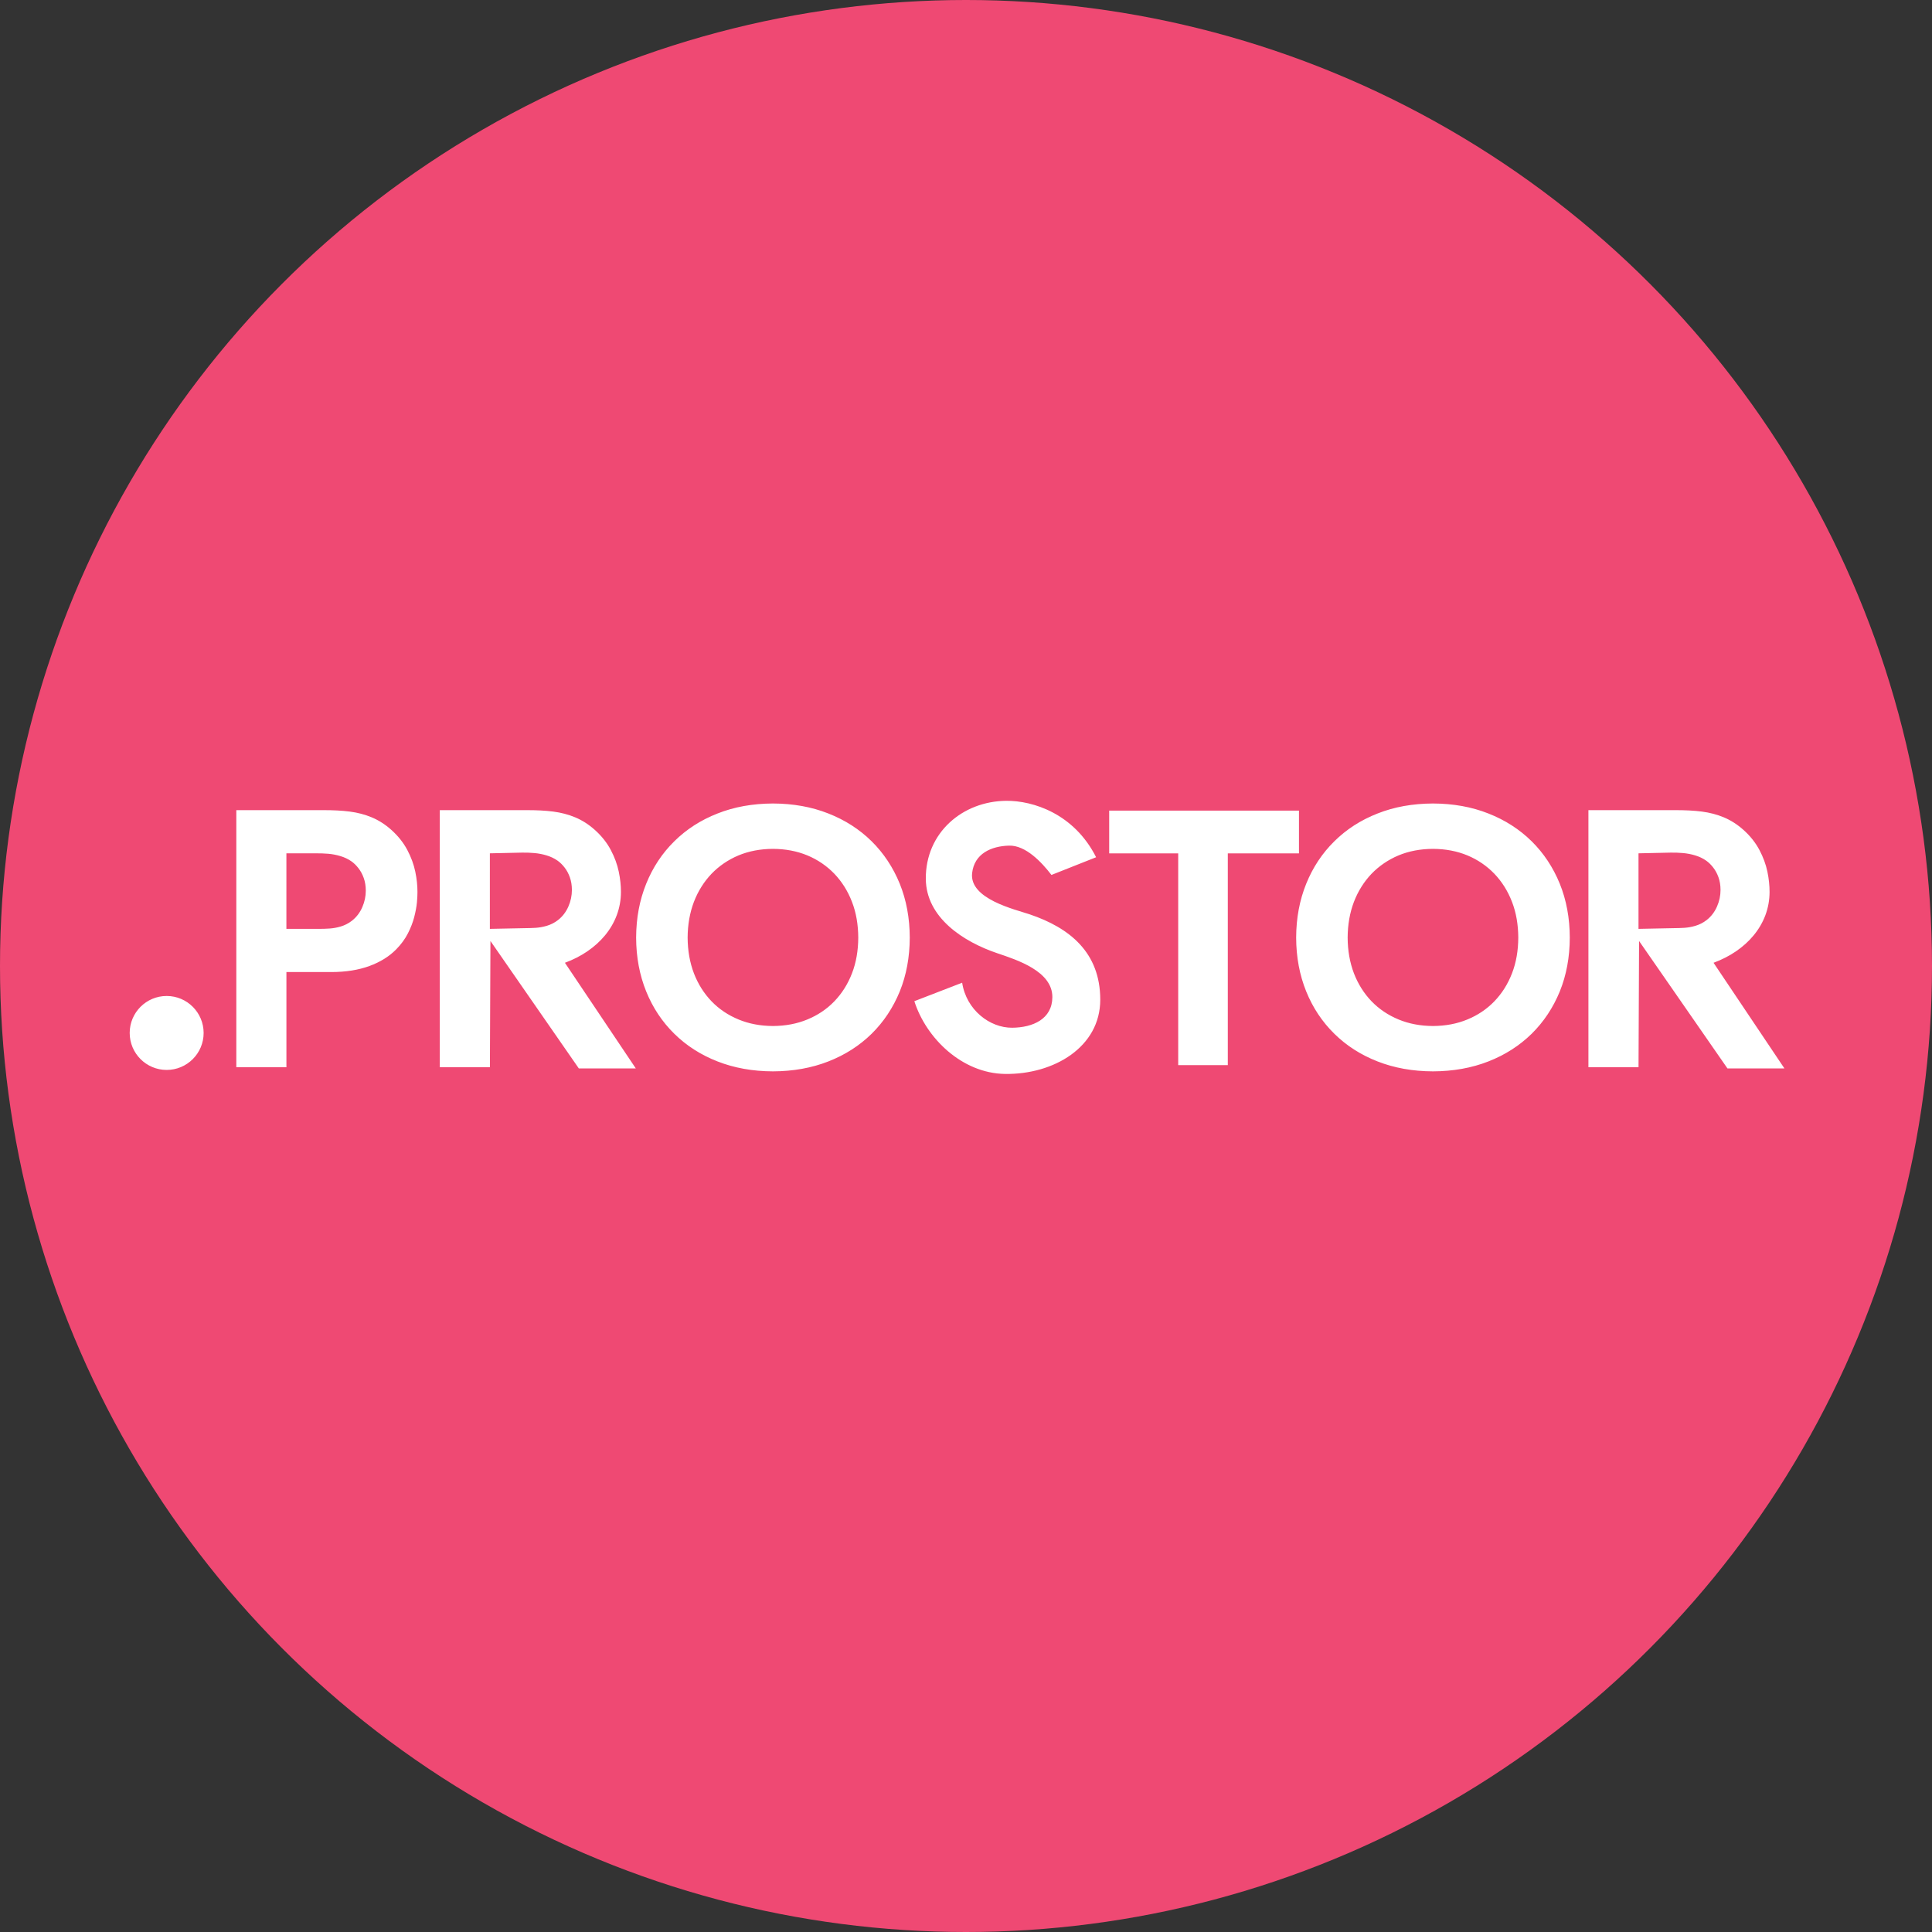<?xml version="1.0" encoding="utf-8"?>
<!DOCTYPE svg PUBLIC "-//W3C//DTD SVG 1.1//EN" "http://www.w3.org/Graphics/SVG/1.1/DTD/svg11.dtd">
<svg version="1.1" id="Layer_1" xmlns="http://www.w3.org/2000/svg" xmlns:xlink="http://www.w3.org/1999/xlink" x="0px" y="0px" width="216px" height="216px" viewBox="0 0 216 216" enable-background="new 0 0 216 216" xml:space="preserve">
<rect x="0" y="0" width="216" height="216" fill="#333333" stroke="none"/>
<circle fill-rule="evenodd" clip-rule="evenodd" fill="#EF4973" cx="108" cy="108" r="108"/>
<path fill="#FFFFFF" d="M26.42,90.575v28.744h5.602v-10.642h4.997c1.659,0,3.086-0.235,4.288-0.677
	c1.205-0.443,2.206-1.062,2.995-1.867c0.548-0.56,0.98-1.148,1.3-1.774c0.319-0.625,0.556-1.235,0.711-1.839
	c0.154-0.603,0.255-1.149,0.302-1.645c0.046-0.487,0.057-0.875,0.057-1.164c0-0.697-0.074-1.45-0.244-2.262
	c-0.167-0.803-0.462-1.611-0.89-2.42c-0.427-0.807-1.022-1.565-1.795-2.255c-0.691-0.617-1.429-1.079-2.184-1.394
	c-0.761-0.318-1.58-0.532-2.463-0.646c-0.891-0.115-1.868-0.159-2.938-0.159H26.42L26.42,90.575z M32.022,95.402h3.316
	c0.445,0,0.906,0.01,1.364,0.049c0.46,0.04,0.911,0.127,1.35,0.26c0.444,0.133,0.863,0.321,1.25,0.596
	c0.281,0.199,0.536,0.454,0.775,0.761c0.242,0.311,0.438,0.668,0.589,1.091c0.15,0.417,0.23,0.891,0.23,1.422
	c0,0.632-0.132,1.249-0.389,1.839c-0.259,0.595-0.636,1.11-1.164,1.522c-0.392,0.307-0.817,0.511-1.242,0.639
	c-0.431,0.131-0.848,0.202-1.256,0.23c-0.417,0.029-0.805,0.037-1.164,0.037h-3.661V95.402L32.022,95.402z M86.416,89.832
	c-2.262,0.008-4.333,0.379-6.194,1.117c-1.87,0.731-3.48,1.769-4.834,3.108c-1.36,1.339-2.406,2.922-3.143,4.748
	s-1.118,3.831-1.125,6.022c0.007,2.191,0.388,4.197,1.125,6.017c0.737,1.817,1.783,3.394,3.143,4.731
	c1.354,1.333,2.965,2.364,4.834,3.095c1.861,0.729,3.932,1.103,6.194,1.109c2.263-0.007,4.333-0.38,6.195-1.109
	c1.869-0.73,3.48-1.762,4.84-3.095c1.354-1.338,2.399-2.914,3.144-4.731c0.737-1.82,1.11-3.826,1.117-6.017
	c-0.007-2.191-0.38-4.196-1.117-6.022c-0.745-1.826-1.791-3.409-3.144-4.748c-1.36-1.339-2.972-2.377-4.84-3.108
	C90.749,90.211,88.678,89.839,86.416,89.832L86.416,89.832z M86.416,114.709c-1.403-0.007-2.685-0.249-3.845-0.73
	c-1.16-0.479-2.17-1.152-3.021-2.034c-0.846-0.881-1.504-1.919-1.97-3.129c-0.458-1.202-0.694-2.534-0.702-3.988
	c0.007-1.454,0.244-2.792,0.702-3.996c0.466-1.21,1.125-2.256,1.97-3.143c0.851-0.882,1.861-1.569,3.021-2.056
	c1.16-0.48,2.442-0.723,3.845-0.729c1.403,0.006,2.685,0.25,3.846,0.729c1.167,0.487,2.17,1.174,3.022,2.056
	c0.845,0.887,1.504,1.933,1.97,3.143c0.465,1.204,0.694,2.542,0.701,3.996c-0.007,1.455-0.236,2.786-0.701,3.988
	c-0.466,1.21-1.125,2.249-1.97,3.129c-0.852,0.882-1.855,1.555-3.022,2.034C89.101,114.46,87.819,114.702,86.416,114.709
	L86.416,114.709z M160.209,89.832c-2.264,0.008-4.333,0.379-6.195,1.117c-1.87,0.731-3.479,1.769-4.833,3.108
	c-1.36,1.339-2.407,2.922-3.145,4.748s-1.118,3.831-1.124,6.022c0.006,2.191,0.387,4.197,1.124,6.017
	c0.737,1.817,1.784,3.394,3.145,4.731c1.354,1.333,2.963,2.364,4.833,3.095c1.862,0.729,3.932,1.103,6.195,1.109
	c2.261-0.007,4.332-0.38,6.193-1.109c1.869-0.73,3.479-1.762,4.841-3.095c1.354-1.338,2.398-2.914,3.144-4.731
	c0.738-1.82,1.11-3.826,1.116-6.017c-0.006-2.191-0.378-4.196-1.116-6.022c-0.745-1.826-1.79-3.409-3.144-4.748
	c-1.362-1.339-2.972-2.377-4.841-3.108C164.541,90.211,162.47,89.839,160.209,89.832L160.209,89.832z M160.209,114.709
	c-1.405-0.007-2.687-0.249-3.847-0.73c-1.159-0.479-2.168-1.152-3.022-2.034c-0.844-0.881-1.504-1.919-1.97-3.129
	c-0.458-1.202-0.694-2.534-0.701-3.988c0.007-1.454,0.243-2.792,0.701-3.996c0.466-1.21,1.126-2.256,1.97-3.143
	c0.854-0.882,1.863-1.569,3.022-2.056c1.16-0.48,2.441-0.723,3.847-0.729c1.402,0.006,2.685,0.25,3.845,0.729
	c1.167,0.487,2.169,1.174,3.021,2.056c0.845,0.887,1.504,1.933,1.97,3.143c0.465,1.204,0.694,2.542,0.701,3.996
	c-0.007,1.455-0.236,2.786-0.701,3.988c-0.466,1.21-1.125,2.249-1.97,3.129c-0.853,0.882-1.854,1.555-3.021,2.034
	C162.894,114.46,161.611,114.702,160.209,114.709L160.209,114.709z M122.547,95.841c-2.462-4.877-7.053-6.335-10.045-6.309
	c-4.903,0.042-9.029,3.57-8.995,8.721c0.029,4.358,4.23,7.048,7.984,8.317c2.24,0.757,6.175,2.017,6.164,4.909
	c-0.012,2.449-2.175,3.401-4.481,3.423c-2.519,0.023-5.137-1.996-5.604-5.033l-5.345,2.065c1.316,4.129,5.32,8.066,10.142,8.134
	c5.461,0.074,10.647-3.01,10.643-8.307c-0.004-5.295-3.446-8.036-7.896-9.539c-1.621-0.547-6.753-1.71-6.43-4.603
	c0.243-2.183,2.138-3.027,4.139-3.077c1.85-0.046,3.639,1.854,4.73,3.278L122.547,95.841L122.547,95.841z M145.227,95.407h-7.957
	v23.675h-5.545V95.407h-7.716v-4.778h21.218V95.407L145.227,95.407z M49.169,90.575v28.744h5.603l0.06-14.116l9.882,14.249h6.37
	l-7.925-11.812c3.624-1.33,6.263-4.226,6.263-7.929c0-0.697-0.075-1.45-0.245-2.262c-0.167-0.803-0.462-1.611-0.89-2.42
	c-0.426-0.807-1.022-1.565-1.796-2.255c-0.691-0.617-1.429-1.079-2.183-1.394c-0.761-0.318-1.581-0.532-2.464-0.646
	c-0.891-0.115-1.868-0.159-2.938-0.159H49.169L49.169,90.575z M54.771,95.402l3.609-0.079c0.446-0.009,0.906,0.01,1.365,0.05
	c0.46,0.04,0.911,0.126,1.35,0.258c0.444,0.135,0.863,0.322,1.25,0.597c0.281,0.199,0.537,0.454,0.776,0.761
	c0.242,0.311,0.437,0.668,0.589,1.091c0.149,0.417,0.229,0.891,0.229,1.422c0,0.632-0.131,1.249-0.388,1.839
	c-0.26,0.595-0.637,1.111-1.164,1.522c-0.392,0.308-0.818,0.512-1.243,0.64c-0.431,0.13-0.847,0.202-1.257,0.229
	c-0.417,0.029-0.804,0.029-1.164,0.037l-3.955,0.079V95.402L54.771,95.402z M177.587,90.575v28.744h5.602l0.06-14.116l9.883,14.249
	h6.369l-7.925-11.812c3.625-1.33,6.263-4.226,6.263-7.929c0-0.697-0.074-1.45-0.243-2.262c-0.168-0.803-0.463-1.611-0.891-2.42
	c-0.428-0.807-1.021-1.565-1.796-2.255c-0.692-0.617-1.429-1.079-2.184-1.394c-0.761-0.318-1.58-0.532-2.463-0.646
	c-0.891-0.115-1.868-0.159-2.938-0.159H177.587L177.587,90.575z M183.188,95.402l3.611-0.079c0.444-0.009,0.904,0.01,1.363,0.05
	c0.461,0.04,0.911,0.126,1.352,0.258c0.444,0.135,0.863,0.322,1.248,0.597c0.282,0.199,0.537,0.454,0.776,0.761
	c0.241,0.311,0.438,0.668,0.59,1.091c0.148,0.417,0.229,0.891,0.229,1.422c0,0.632-0.131,1.249-0.389,1.839
	c-0.259,0.595-0.636,1.111-1.163,1.522c-0.393,0.308-0.817,0.512-1.242,0.64c-0.432,0.13-0.848,0.202-1.258,0.229
	c-0.416,0.029-0.804,0.029-1.163,0.037l-3.955,0.079V95.402L183.188,95.402z M18.633,111.352c2.282,0,4.133,1.852,4.133,4.134
	s-1.852,4.134-4.133,4.134c-2.282,0-4.133-1.852-4.133-4.134S16.351,111.352,18.633,111.352z"/>
</svg>
